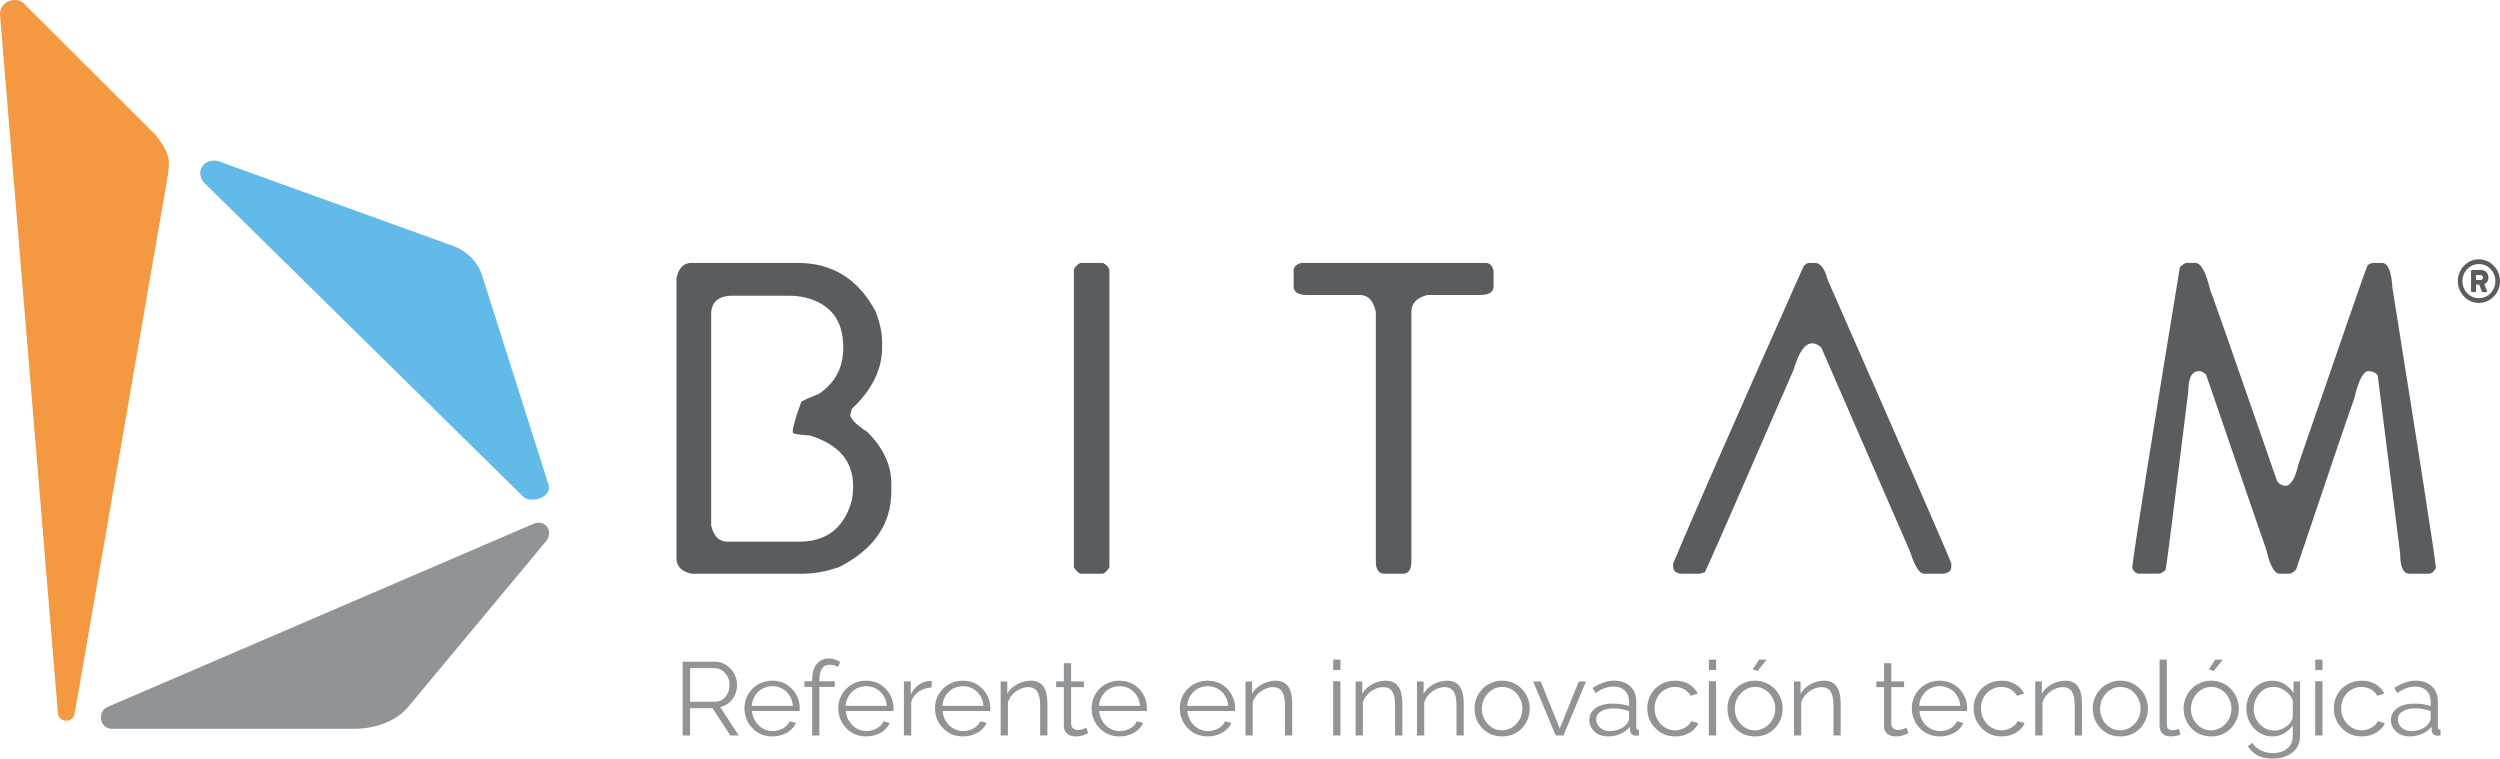<?xml version="1.0" encoding="UTF-8"?>
<!DOCTYPE svg PUBLIC "-//W3C//DTD SVG 1.1//EN" "http://www.w3.org/Graphics/SVG/1.1/DTD/svg11.dtd">
<!-- Creator: CorelDRAW 2020 (64-Bit) -->
<svg xmlns="http://www.w3.org/2000/svg" xml:space="preserve" width="173.798mm" height="52.738mm" version="1.1" style="shape-rendering:geometricPrecision; text-rendering:geometricPrecision; image-rendering:optimizeQuality; fill-rule:evenodd; clip-rule:evenodd"
viewBox="0 0 2334.86 708.5"
 xmlns:xlink="http://www.w3.org/1999/xlink"
 xmlns:xodm="http://www.corel.com/coreldraw/odm/2003">
 <defs>
  <style type="text/css">
   <![CDATA[
    .fil1 {fill:#F49842;fill-rule:nonzero}
    .fil3 {fill:#919496;fill-rule:nonzero}
    .fil2 {fill:#61BAE8;fill-rule:nonzero}
    .fil0 {fill:#5A5D5F;fill-rule:nonzero}
   ]]>
  </style>
 </defs>
 <g id="Capa_x0020_1">
  <path class="fil0" d="M664.19 293.37l0 197.29c2.23,10.09 7.33,15.23 15.32,15.23l66.97 0c24.61,0 40.71,-12.04 48.31,-35.77 1.31,-4.43 1.96,-9.92 1.96,-16.29 0,-23.2 -13.49,-38.79 -40.46,-47.11 -10.61,-0.71 -15.9,-1.59 -15.9,-2.83l0 -0.53c0,-4.43 2.68,-13.81 8.05,-28.16 1.7,-1.24 7.2,-3.72 16.5,-7.44 15.05,-10.27 22.58,-24.44 22.58,-42.5l0 -1.24c0,-25.15 -12.17,-40.73 -36.52,-46.4 -4.71,-1.06 -9.75,-1.42 -15.12,-1.42l-54.4 0c-11.52,1.06 -17.28,6.73 -17.28,17.18zm-18.46 -47.82l99.37 0c32.47,0 56.76,15.23 72.86,45.69 3.92,10.63 5.89,19.84 5.89,27.98l0 5.49c0,20.37 -9.49,39.49 -28.47,57.38 -0.39,3.19 -0.85,4.78 -1.37,4.78 0,4.07 5.29,9.56 15.9,16.47 15.05,14.88 22.58,31.17 22.58,48.35l0 6.91c0,30.99 -16.37,54.55 -49.1,71.2 -12.04,3.9 -23.04,6.02 -32.99,6.02l-104.68 0c-9.29,-2.13 -13.93,-6.91 -13.93,-14.35l0 -261.76c2.09,-9.39 6.74,-14.17 13.93,-14.17z"/>
  <path class="fil0" d="M1008.83 245.55l21.4 0c3.92,2.3 5.9,4.78 5.9,7.44l0 276.81c-1.45,2.66 -3.41,4.61 -5.9,6.02l-21.4 0c-2.62,-1.59 -4.59,-3.54 -5.89,-6.02l0 -278.23c1.44,-2.66 3.4,-4.6 5.89,-6.02z"/>
  <path class="fil0" d="M1215.43 245.55l172.22 0c3.67,0 6.09,2.48 7.27,7.44l0 14.35c0,5.49 -4.19,8.15 -12.57,8.15l-49.1 0c-10.08,2.48 -15.11,7.79 -15.11,15.76l0 233.07c0,7.62 -2.69,11.51 -8.05,11.51l-17.08 0c-5.38,0 -8.06,-3.9 -8.06,-11.51l0 -233.07c-2.23,-10.45 -7.26,-15.76 -15.11,-15.76l-49.1 0c-8.38,0 -12.56,-2.66 -12.56,-8.15l0 -14.35c0,-3.72 2.42,-6.2 7.27,-7.44z"/>
  <path class="fil0" d="M1689.86 245.55l5.3 0c5.12,0 9.05,5.31 11.8,15.76 75.41,171.61 113.89,259.99 115.47,264.95l0 2.66c0,4.25 -2.69,6.55 -8.06,6.91l-17.29 0c-4.44,0 -8.82,-6.91 -13.14,-20.54l-82.88 -190.56c-2.6,-2.66 -5.49,-4.07 -8.64,-4.07 -6.68,0 -12.43,8.15 -17.27,24.62 -52.12,119.9 -79.74,182.95 -82.88,189.15l-4.52 1.42 -17.28 0c-5.23,-0.35 -7.85,-2.66 -7.85,-6.91l0 -2.66c18.06,-43.21 58.71,-135.84 121.95,-277.88 1.82,-1.95 3.6,-2.83 5.29,-2.83z"/>
  <path class="fil0" d="M2042.53 245.55l7.85 0c5.24,0 9.9,8.68 13.96,25.86 0.9,1.24 21.66,60.57 62.25,177.63 1.31,2.48 3.74,4.07 7.26,4.78 5.49,0 9.69,-6.55 12.57,-19.66 41.88,-121.85 63.49,-184.01 64.8,-186.67 2.21,-1.24 3.98,-1.95 5.31,-1.95l8.04 0c5.63,0 8.91,7.79 9.81,23.2 25.66,160.63 39.14,247.41 40.47,260.16l0 1.95c-1.97,3.37 -4.2,4.96 -6.68,4.96l-17.87 0c-5.77,0 -8.66,-6.2 -8.66,-18.42l-21 -166.83c-2.09,-2.66 -4.98,-3.9 -8.64,-3.9 -4.85,0 -9.3,8.5 -13.35,25.86 -1.31,2.83 -19.37,55.96 -54.19,159.22 -2.23,2.66 -4.45,4.07 -6.68,4.07l-8.64 0c-4.98,0 -9.16,-7.61 -12.57,-22.49 -1.7,-4.43 -20.42,-58.98 -56.16,-163.29 -2.36,-2.3 -4.39,-3.37 -6.09,-3.37l-0.58 0c-6.68,0 -10.02,6.2 -10.02,18.95 -13.21,107.68 -20.28,163.29 -21.2,166.65 -2.5,2.3 -4.64,3.54 -6.48,3.54l-17.87 0c-2.89,0 -5.1,-1.59 -6.68,-4.96l0 -1.95c3.54,-27.63 18.33,-120.78 44.38,-279.29 2.62,-2.66 4.84,-4.07 6.68,-4.07z"/>
  <path class="fil0" d="M2295.49 262.55c0,11.16 8.82,20.37 19.66,20.37 10.84,0 19.71,-9.21 19.71,-20.37 0,-11.16 -8.87,-20.37 -19.71,-20.37 -10.84,0 -19.66,9.21 -19.66,20.37zm4.27 0c0,-8.85 6.89,-15.94 15.39,-15.94 8.54,0 15.37,7.08 15.37,15.94 0,8.86 -6.84,15.94 -15.37,15.94 -8.5,0 -15.39,-7.08 -15.39,-15.94zm8.06 9.21c0,0.53 0.43,1.06 1.03,1.06l2.69 0c0.6,0 1.03,-0.53 1.03,-1.06l0 -6.02 2.85 0 2.41 6.38c0.16,0.35 0.55,0.71 0.99,0.71l2.96 0c0.76,0 1.26,-0.71 0.92,-1.42l-2.51 -6.02c1.7,-0.71 3.9,-2.48 3.9,-6.2 0,-4.43 -3.35,-7.08 -6.75,-7.08l-8.48 0c-0.6,0 -1.03,0.53 -1.03,1.06l0 18.6zm4.59 -10.27l0 -4.6 4.32 0c1.33,0 2.25,1.06 2.25,2.3 0,1.42 -0.92,2.3 -2.25,2.3l-4.32 0z"/>
  <path class="fil1" d="M24.25 5.22l121.5 121.32c12.88,16.83 13.79,22.31 10,43.04l-86.06 497.13c-1.64,9.03 -14.85,8.32 -15.61,-0.71l-54.03 -651.74c-1.09,-13.11 16.08,-19.48 24.2,-9.03l0 0z"/>
  <path class="fil2" d="M209.03 152.39l214.98 77.57c12.86,4.96 22.61,15.23 26.42,27.8l61.92 195.17c3.17,12.04 -16.84,17.36 -23.47,11.16l-297.33 -292.57c-11.72,-11.51 1,-27.63 17.48,-19.13l0 0z"/>
  <path class="fil3" d="M497.74 489.42l-397.11 170.73c-10.42,4.43 -7.48,20.37 3.79,20.54l224.96 0c18.69,0.18 39.18,-5.67 51.59,-20.19l128.39 -154.26c8.45,-9.92 0.13,-21.96 -11.63,-16.83l0 0z"/>
  <path class="fil3" d="M644.51 655.37l23.13 0c2.79,0 5.22,-0.71 7.28,-2.13 2.06,-1.59 3.65,-3.54 4.79,-5.85 1.13,-2.48 1.7,-5.14 1.7,-7.79 0,-2.83 -0.65,-5.31 -1.95,-7.79 -1.3,-2.3 -3.03,-4.25 -5.19,-5.67 -2.16,-1.42 -4.57,-2.13 -7.22,-2.13l-22.54 0 0 31.35zm-6.98 31.52l0 -68.89 29.92 0c3.06,0 5.85,0.53 8.38,1.77 2.53,1.24 4.74,3.01 6.63,4.96 1.9,2.13 3.36,4.43 4.39,7.09 1.02,2.48 1.54,5.14 1.54,7.79 0,3.37 -0.65,6.38 -1.95,9.39 -1.29,2.83 -3.12,5.31 -5.48,7.26 -2.36,2.13 -5.13,3.37 -8.32,4.07l17.34 26.56 -7.88 0 -16.65 -25.5 -20.94 0 0 25.5 -6.98 0z"/>
  <path class="fil3" d="M702.15 659.26l38.38 0c-0.26,-3.54 -1.28,-6.73 -3.04,-9.56 -1.77,-2.83 -4.06,-4.96 -6.88,-6.55 -2.82,-1.42 -5.93,-2.3 -9.32,-2.3 -3.39,0 -6.48,0.89 -9.27,2.3 -2.79,1.59 -5.07,3.9 -6.84,6.55 -1.76,2.83 -2.77,6.02 -3.04,9.56zm19.14 28.51c-3.72,0 -7.18,-0.71 -10.37,-1.95 -3.19,-1.42 -5.95,-3.36 -8.27,-5.84 -2.33,-2.3 -4.14,-5.14 -5.44,-8.32 -1.29,-3.19 -1.94,-6.55 -1.94,-10.09 0,-4.78 1.11,-9.03 3.33,-12.93 2.23,-3.9 5.3,-7.08 9.22,-9.39 3.92,-2.3 8.38,-3.54 13.36,-3.54 5.12,0 9.59,1.24 13.42,3.54 3.82,2.48 6.83,5.49 9.02,9.39 2.2,3.9 3.29,8.15 3.29,12.75 0,0.53 0,1.06 0,1.59 0,0.53 -0.03,0.89 -0.1,1.06l-44.47 0c0.33,3.54 1.38,6.91 3.15,9.56 1.76,2.83 4.05,5.14 6.88,6.73 2.83,1.59 5.9,2.48 9.22,2.48 3.39,0 6.59,-0.89 9.62,-2.48 3.02,-1.77 5.13,-3.9 6.33,-6.73l5.88 1.59c-1.06,2.48 -2.69,4.6 -4.88,6.55 -2.19,1.95 -4.77,3.37 -7.72,4.43 -2.96,1.06 -6.14,1.59 -9.53,1.59z"/>
  <path class="fil3" d="M758.47 686.89l0 -45.34 -7.18 0 0 -5.31 7.18 0 0 -1.24c0,-4.25 0.62,-7.79 1.85,-10.8 1.23,-2.83 3,-5.14 5.29,-6.73 2.29,-1.59 5,-2.48 8.13,-2.48 2.06,0 4.05,0.35 5.98,0.89 1.93,0.71 3.59,1.42 4.99,2.3l-2.09 4.78c-0.87,-0.71 -2,-1.24 -3.4,-1.59 -1.39,-0.35 -2.79,-0.53 -4.18,-0.53 -3.13,0 -5.53,1.06 -7.23,3.54 -1.7,2.3 -2.54,5.84 -2.54,10.45l0 1.42 14.36 0 0 5.31 -14.36 0 0 45.34 -6.79 0z"/>
  <path class="fil3" d="M789.78 659.26l38.39 0c-0.26,-3.54 -1.28,-6.73 -3.04,-9.56 -1.76,-2.83 -4.05,-4.96 -6.88,-6.55 -2.82,-1.42 -5.93,-2.3 -9.32,-2.3 -3.39,0 -6.48,0.89 -9.28,2.3 -2.79,1.59 -5.06,3.9 -6.82,6.55 -1.76,2.83 -2.78,6.02 -3.05,9.56zm19.15 28.51c-3.73,0 -7.18,-0.71 -10.37,-1.95 -3.19,-1.42 -5.95,-3.36 -8.27,-5.84 -2.33,-2.3 -4.14,-5.14 -5.44,-8.32 -1.3,-3.19 -1.95,-6.55 -1.95,-10.09 0,-4.78 1.11,-9.03 3.34,-12.93 2.23,-3.9 5.31,-7.08 9.22,-9.39 3.92,-2.3 8.38,-3.54 13.36,-3.54 5.12,0 9.59,1.24 13.41,3.54 3.82,2.48 6.83,5.49 9.02,9.39 2.19,3.9 3.29,8.15 3.29,12.75 0,0.53 0,1.06 0,1.59 0,0.53 -0.04,0.89 -0.1,1.06l-44.47 0c0.33,3.54 1.37,6.91 3.14,9.56 1.76,2.83 4.05,5.14 6.87,6.73 2.82,1.59 5.9,2.48 9.22,2.48 3.39,0 6.6,-0.89 9.62,-2.48 3.02,-1.77 5.13,-3.9 6.33,-6.73l5.88 1.59c-1.06,2.48 -2.69,4.6 -4.88,6.55 -2.19,1.95 -4.77,3.37 -7.73,4.43 -2.95,1.06 -6.13,1.59 -9.52,1.59z"/>
  <path class="fil3" d="M870.15 642.08c-4.53,0.18 -8.49,1.42 -11.91,3.72 -3.42,2.3 -5.84,5.49 -7.23,9.56l0 31.52 -6.79 0 0 -50.47 6.39 0 0 12.04c1.79,-3.54 4.17,-6.37 7.13,-8.68 2.95,-2.13 6.09,-3.37 9.41,-3.72 0.66,0 1.25,0 1.75,0 0.5,0 0.91,0 1.25,0l0 6.02z"/>
  <path class="fil3" d="M880.11 659.26l38.38 0c-0.26,-3.54 -1.27,-6.73 -3.04,-9.56 -1.76,-2.83 -4.05,-4.96 -6.88,-6.55 -2.83,-1.42 -5.94,-2.3 -9.33,-2.3 -3.39,0 -6.47,0.89 -9.27,2.3 -2.79,1.59 -5.07,3.9 -6.83,6.55 -1.76,2.83 -2.77,6.02 -3.04,9.56zm19.14 28.51c-3.72,0 -7.18,-0.71 -10.37,-1.95 -3.19,-1.42 -5.95,-3.36 -8.27,-5.84 -2.32,-2.3 -4.14,-5.14 -5.43,-8.32 -1.3,-3.19 -1.95,-6.55 -1.95,-10.09 0,-4.78 1.11,-9.03 3.34,-12.93 2.23,-3.9 5.3,-7.08 9.23,-9.39 3.92,-2.3 8.37,-3.54 13.36,-3.54 5.12,0 9.59,1.24 13.41,3.54 3.82,2.48 6.83,5.49 9.03,9.39 2.19,3.9 3.29,8.15 3.29,12.75 0,0.53 0,1.06 0,1.59 0,0.53 -0.03,0.89 -0.1,1.06l-44.47 0c0.33,3.54 1.38,6.91 3.14,9.56 1.76,2.83 4.05,5.14 6.88,6.73 2.82,1.59 5.89,2.48 9.22,2.48 3.39,0 6.6,-0.89 9.62,-2.48 3.03,-1.77 5.14,-3.9 6.33,-6.73l5.89 1.59c-1.06,2.48 -2.7,4.6 -4.88,6.55 -2.19,1.95 -4.77,3.37 -7.74,4.43 -2.95,1.06 -6.13,1.59 -9.52,1.59z"/>
  <path class="fil3" d="M978.23 686.89l-6.79 0 0 -28.16c0,-5.85 -0.89,-10.1 -2.69,-12.93 -1.79,-2.66 -4.62,-4.07 -8.48,-4.07 -2.66,0 -5.28,0.71 -7.87,1.95 -2.6,1.24 -4.88,2.83 -6.83,4.96 -1.97,2.3 -3.38,4.61 -4.24,7.44l0 30.82 -6.78 0 0 -50.47 6.18 0 0 11.51c1.39,-2.48 3.22,-4.61 5.48,-6.38 2.26,-1.77 4.81,-3.19 7.68,-4.25 2.86,-1.06 5.81,-1.59 8.87,-1.59 2.86,0 5.29,0.53 7.28,1.59 2,1.06 3.6,2.48 4.79,4.43 1.2,1.77 2.06,4.07 2.6,6.73 0.53,2.66 0.8,5.67 0.8,9.03l0 29.4z"/>
  <path class="fil3" d="M1016.31 684.77c-0.53,0.18 -1.36,0.53 -2.5,1.06 -1.13,0.53 -2.49,1.06 -4.09,1.42 -1.59,0.35 -3.32,0.53 -5.18,0.53 -1.92,0 -3.74,-0.35 -5.43,-1.06 -1.7,-0.71 -3.04,-1.77 -4.04,-3.19 -1,-1.42 -1.49,-3.37 -1.49,-5.49l0 -36.31 -7.18 0 0 -5.31 7.18 0 0 -17 6.78 0 0 17 11.97 0 0 5.31 -11.97 0 0 34.54c0.13,1.77 0.82,3.19 2.04,4.07 1.23,0.89 2.64,1.42 4.24,1.42 1.86,0 3.56,-0.35 5.08,-0.89 1.53,-0.71 2.46,-1.06 2.79,-1.42l1.8 5.31z"/>
  <path class="fil3" d="M1026.38 659.26l38.38 0c-0.26,-3.54 -1.28,-6.73 -3.03,-9.56 -1.76,-2.83 -4.06,-4.96 -6.88,-6.55 -2.82,-1.42 -5.93,-2.3 -9.32,-2.3 -3.39,0 -6.48,0.89 -9.27,2.3 -2.79,1.59 -5.07,3.9 -6.84,6.55 -1.76,2.83 -2.77,6.02 -3.03,9.56zm19.14 28.51c-3.73,0 -7.18,-0.71 -10.37,-1.95 -3.19,-1.42 -5.95,-3.36 -8.27,-5.84 -2.33,-2.3 -4.14,-5.14 -5.44,-8.32 -1.3,-3.19 -1.95,-6.55 -1.95,-10.09 0,-4.78 1.12,-9.03 3.34,-12.93 2.23,-3.9 5.3,-7.08 9.22,-9.39 3.92,-2.3 8.37,-3.54 13.36,-3.54 5.12,0 9.59,1.24 13.41,3.54 3.82,2.48 6.83,5.49 9.02,9.39 2.19,3.9 3.29,8.15 3.29,12.75 0,0.53 0,1.06 0,1.59 0,0.53 -0.03,0.89 -0.1,1.06l-44.47 0c0.33,3.54 1.38,6.91 3.14,9.56 1.77,2.83 4.05,5.14 6.88,6.73 2.82,1.59 5.89,2.48 9.22,2.48 3.39,0 6.59,-0.89 9.62,-2.48 3.02,-1.77 5.14,-3.9 6.34,-6.73l5.88 1.59c-1.06,2.48 -2.69,4.6 -4.88,6.55 -2.19,1.95 -4.77,3.37 -7.73,4.43 -2.96,1.06 -6.13,1.59 -9.52,1.59z"/>
  <path class="fil3" d="M1108.73 659.26l38.39 0c-0.26,-3.54 -1.28,-6.73 -3.04,-9.56 -1.76,-2.83 -4.06,-4.96 -6.88,-6.55 -2.82,-1.42 -5.93,-2.3 -9.32,-2.3 -3.39,0 -6.48,0.89 -9.28,2.3 -2.79,1.59 -5.06,3.9 -6.83,6.55 -1.76,2.83 -2.77,6.02 -3.04,9.56zm19.15 28.51c-3.73,0 -7.18,-0.71 -10.37,-1.95 -3.19,-1.42 -5.95,-3.36 -8.27,-5.84 -2.33,-2.3 -4.14,-5.14 -5.44,-8.32 -1.3,-3.19 -1.94,-6.55 -1.94,-10.09 0,-4.78 1.11,-9.03 3.34,-12.93 2.22,-3.9 5.3,-7.08 9.22,-9.39 3.92,-2.3 8.38,-3.54 13.37,-3.54 5.11,0 9.58,1.24 13.41,3.54 3.82,2.48 6.83,5.49 9.02,9.39 2.19,3.9 3.28,8.15 3.28,12.75 0,0.53 0,1.06 0,1.59 0,0.53 -0.03,0.89 -0.09,1.06l-44.48 0c0.34,3.54 1.38,6.91 3.14,9.56 1.77,2.83 4.06,5.14 6.88,6.73 2.82,1.59 5.9,2.48 9.22,2.48 3.39,0 6.6,-0.89 9.62,-2.48 3.02,-1.77 5.13,-3.9 6.33,-6.73l5.88 1.59c-1.06,2.48 -2.69,4.6 -4.88,6.55 -2.2,1.95 -4.77,3.37 -7.73,4.43 -2.95,1.06 -6.13,1.59 -9.52,1.59z"/>
  <path class="fil3" d="M1206.84 686.89l-6.78 0 0 -28.16c0,-5.85 -0.9,-10.1 -2.69,-12.93 -1.79,-2.66 -4.62,-4.07 -8.48,-4.07 -2.66,0 -5.28,0.71 -7.87,1.95 -2.6,1.24 -4.88,2.83 -6.83,4.96 -1.96,2.3 -3.37,4.61 -4.24,7.44l0 30.82 -6.77 0 0 -50.47 6.18 0 0 11.51c1.4,-2.48 3.22,-4.61 5.49,-6.38 2.25,-1.77 4.81,-3.19 7.67,-4.25 2.86,-1.06 5.83,-1.59 8.88,-1.59 2.86,0 5.29,0.53 7.28,1.59 1.99,1.06 3.59,2.48 4.79,4.43 1.2,1.77 2.06,4.07 2.59,6.73 0.53,2.66 0.8,5.67 0.8,9.03l0 29.4z"/>
  <path class="fil3" d="M1245.12 686.89l0 -50.65 6.78 0 0 50.65 -6.78 0zm0 -61.1l0 -9.74 6.78 0 0 9.74 -6.78 0z"/>
  <path class="fil3" d="M1309.73 686.89l-6.78 0 0 -28.16c0,-5.85 -0.9,-10.1 -2.69,-12.93 -1.8,-2.66 -4.62,-4.07 -8.47,-4.07 -2.66,0 -5.29,0.71 -7.88,1.95 -2.59,1.24 -4.87,2.83 -6.83,4.96 -1.96,2.3 -3.38,4.61 -4.23,7.44l0 30.82 -6.79 0 0 -50.47 6.19 0 0 11.51c1.4,-2.48 3.22,-4.61 5.48,-6.38 2.26,-1.77 4.82,-3.19 7.68,-4.25 2.86,-1.06 5.82,-1.59 8.87,-1.59 2.86,0 5.28,0.53 7.28,1.59 1.99,1.06 3.59,2.48 4.79,4.43 1.2,1.77 2.06,4.07 2.59,6.73 0.54,2.66 0.8,5.67 0.8,9.03l0 29.4z"/>
  <path class="fil3" d="M1367.06 686.89l-6.79 0 0 -28.16c0,-5.85 -0.89,-10.1 -2.69,-12.93 -1.8,-2.66 -4.63,-4.07 -8.47,-4.07 -2.66,0 -5.28,0.71 -7.88,1.95 -2.59,1.24 -4.87,2.83 -6.83,4.96 -1.96,2.3 -3.37,4.61 -4.24,7.44l0 30.82 -6.78 0 0 -50.47 6.18 0 0 11.51c1.39,-2.48 3.22,-4.61 5.48,-6.38 2.26,-1.77 4.82,-3.19 7.68,-4.25 2.86,-1.06 5.82,-1.59 8.87,-1.59 2.86,0 5.29,0.53 7.28,1.59 1.99,1.06 3.59,2.48 4.79,4.43 1.2,1.77 2.06,4.07 2.6,6.73 0.53,2.66 0.8,5.67 0.8,9.03l0 29.4z"/>
  <path class="fil3" d="M1384 661.92c0,3.72 0.85,7.09 2.55,10.27 1.7,3.01 3.97,5.49 6.83,7.26 2.86,1.77 6.01,2.66 9.46,2.66 3.46,0 6.61,-1.06 9.48,-2.83 2.86,-1.77 5.15,-4.25 6.88,-7.26 1.73,-3.19 2.6,-6.55 2.6,-10.27 0,-3.72 -0.87,-7.09 -2.6,-10.1 -1.73,-3.19 -4.02,-5.67 -6.88,-7.44 -2.86,-1.77 -6.02,-2.66 -9.48,-2.66 -3.45,0 -6.59,0.89 -9.42,2.83 -2.82,1.77 -5.1,4.25 -6.83,7.26 -1.73,3.19 -2.6,6.55 -2.6,10.27zm18.85 25.86c-3.72,0 -7.16,-0.71 -10.31,-1.95 -3.16,-1.42 -5.89,-3.36 -8.18,-5.67 -2.29,-2.48 -4.07,-5.31 -5.33,-8.32 -1.27,-3.19 -1.9,-6.55 -1.9,-9.92 0,-3.72 0.63,-7.08 1.9,-10.09 1.27,-3.19 3.06,-5.84 5.38,-8.32 2.32,-2.48 5.07,-4.25 8.22,-5.67 3.16,-1.42 6.6,-2.13 10.32,-2.13 3.72,0 7.15,0.71 10.27,2.13 3.13,1.42 5.85,3.19 8.18,5.67 2.32,2.48 4.12,5.14 5.38,8.32 1.26,3.01 1.89,6.38 1.89,10.09 0,3.37 -0.63,6.73 -1.89,9.92 -1.26,3.01 -3.04,5.84 -5.33,8.32 -2.29,2.3 -5.02,4.25 -8.17,5.67 -3.16,1.24 -6.63,1.95 -10.43,1.95z"/>
  <polygon class="fil3" points="1452.9,686.89 1431.87,636.42 1438.95,636.42 1456.69,680.34 1474.54,636.42 1481.23,636.42 1460.19,686.89 "/>
  <path class="fil3" d="M1519.11 676.27c0.72,-0.89 1.3,-1.77 1.69,-2.66 0.4,-0.71 0.59,-1.59 0.59,-2.13l0 -7.26c-2.25,-0.89 -4.6,-1.59 -7.02,-1.95 -2.43,-0.53 -4.87,-0.71 -7.33,-0.71 -4.85,0 -8.77,0.89 -11.76,2.83 -2.99,1.77 -4.49,4.25 -4.49,7.62 0,1.77 0.5,3.54 1.5,5.14 1,1.59 2.46,3.01 4.39,4.07 1.92,1.06 4.19,1.59 6.77,1.59 3.26,0 6.3,-0.71 9.12,-1.77 2.82,-1.24 5,-2.83 6.54,-4.78zm-34.8 -3.9c0,-3.19 0.93,-5.84 2.79,-8.15 1.86,-2.3 4.44,-4.07 7.73,-5.31 3.29,-1.24 7.1,-1.77 11.42,-1.77 2.53,0 5.15,0.18 7.88,0.53 2.73,0.35 5.15,0.89 7.27,1.77l0 -4.25c0,-4.25 -1.29,-7.62 -3.88,-10.09 -2.59,-2.66 -6.18,-3.9 -10.77,-3.9 -2.79,0 -5.53,0.53 -8.23,1.59 -2.68,0.89 -5.5,2.48 -8.42,4.43l-2.59 -4.78c3.39,-2.13 6.71,-3.9 9.97,-4.96 3.25,-1.24 6.58,-1.77 9.97,-1.77 6.38,0 11.43,1.77 15.16,5.31 3.72,3.54 5.58,8.5 5.58,14.7l0 23.2c0,0.89 0.2,1.59 0.6,1.95 0.4,0.53 1.03,0.71 1.9,0.71l0 5.31c-0.73,0 -1.36,0.18 -1.9,0.18 -0.53,0 -0.93,0 -1.19,0 -1.67,0 -2.93,-0.53 -3.8,-1.59 -0.86,-0.89 -1.33,-1.95 -1.39,-3.01l-0.1 -3.72c-2.33,2.83 -5.35,5.14 -9.08,6.73 -3.72,1.59 -7.51,2.3 -11.37,2.3 -3.32,0 -6.33,-0.71 -9.02,-1.95 -2.7,-1.42 -4.79,-3.36 -6.28,-5.67 -1.5,-2.3 -2.25,-4.96 -2.25,-7.79z"/>
  <path class="fil3" d="M1564.57 687.78c-3.79,0 -7.26,-0.71 -10.42,-1.95 -3.16,-1.42 -5.92,-3.36 -8.27,-5.84 -2.36,-2.48 -4.19,-5.14 -5.49,-8.32 -1.29,-3.19 -1.95,-6.55 -1.95,-10.09 0,-4.78 1.1,-9.03 3.29,-12.93 2.19,-4.07 5.25,-7.08 9.17,-9.39 3.92,-2.3 8.44,-3.54 13.56,-3.54 4.85,0 9.14,1.06 12.86,3.19 3.72,2.3 6.48,5.14 8.27,8.85l-6.58 2.13c-1.46,-2.66 -3.51,-4.6 -6.14,-6.2 -2.62,-1.42 -5.53,-2.13 -8.72,-2.13 -3.45,0 -6.62,0.89 -9.47,2.66 -2.86,1.59 -5.13,4.07 -6.83,7.08 -1.7,3.01 -2.54,6.38 -2.54,10.27 0,3.9 0.86,7.26 2.59,10.27 1.73,3.19 4.03,5.67 6.89,7.44 2.86,1.77 6.01,2.83 9.47,2.83 2.26,0 4.43,-0.53 6.53,-1.24 2.09,-0.71 3.92,-1.77 5.49,-3.19 1.56,-1.24 2.61,-2.66 3.13,-4.25l6.68 1.95c-0.93,2.3 -2.48,4.43 -4.63,6.38 -2.16,1.95 -4.68,3.37 -7.57,4.43 -2.89,1.06 -6,1.59 -9.33,1.59z"/>
  <path class="fil3" d="M1595.98 686.89l0 -50.65 6.78 0 0 50.65 -6.78 0zm0 -61.1l0 -9.74 6.78 0 0 9.74 -6.78 0z"/>
  <path class="fil3" d="M1641.44 626.68l-4.48 -1.59 5.89 -9.03 7.17 0 -8.58 10.63zm-21.23 35.24c0,3.72 0.85,7.09 2.55,10.27 1.69,3.01 3.97,5.49 6.83,7.26 2.86,1.77 6.01,2.66 9.47,2.66 3.46,0 6.61,-1.06 9.47,-2.83 2.86,-1.77 5.15,-4.25 6.87,-7.26 1.73,-3.19 2.6,-6.55 2.6,-10.27 0,-3.72 -0.87,-7.09 -2.6,-10.1 -1.72,-3.19 -4.02,-5.67 -6.87,-7.44 -2.86,-1.77 -6.01,-2.66 -9.47,-2.66 -3.46,0 -6.6,0.89 -9.42,2.83 -2.83,1.77 -5.11,4.25 -6.84,7.26 -1.73,3.19 -2.59,6.55 -2.59,10.27zm18.85 25.86c-3.72,0 -7.17,-0.71 -10.32,-1.95 -3.15,-1.42 -5.88,-3.36 -8.18,-5.67 -2.29,-2.48 -4.07,-5.31 -5.33,-8.32 -1.26,-3.19 -1.89,-6.55 -1.89,-9.92 0,-3.72 0.63,-7.08 1.89,-10.09 1.27,-3.19 3.06,-5.84 5.38,-8.32 2.33,-2.48 5.07,-4.25 8.23,-5.67 3.16,-1.42 6.59,-2.13 10.32,-2.13 3.72,0 7.15,0.71 10.27,2.13 3.13,1.42 5.85,3.19 8.18,5.67 2.33,2.48 4.13,5.14 5.39,8.32 1.26,3.01 1.89,6.38 1.89,10.09 0,3.37 -0.64,6.73 -1.89,9.92 -1.26,3.01 -3.04,5.84 -5.33,8.32 -2.3,2.3 -5.02,4.25 -8.18,5.67 -3.16,1.24 -6.63,1.95 -10.42,1.95z"/>
  <path class="fil3" d="M1719.1 686.89l-6.77 0 0 -28.16c0,-5.85 -0.9,-10.1 -2.69,-12.93 -1.81,-2.66 -4.62,-4.07 -8.48,-4.07 -2.66,0 -5.28,0.71 -7.86,1.95 -2.6,1.24 -4.87,2.83 -6.84,4.96 -1.97,2.3 -3.38,4.61 -4.23,7.44l0 30.82 -6.8 0 0 -50.47 6.2 0 0 11.51c1.4,-2.48 3.22,-4.61 5.47,-6.38 2.27,-1.77 4.84,-3.19 7.69,-4.25 2.85,-1.06 5.81,-1.59 8.87,-1.59 2.85,0 5.28,0.53 7.28,1.59 1.98,1.06 3.6,2.48 4.78,4.43 1.19,1.77 2.06,4.07 2.59,6.73 0.53,2.66 0.8,5.67 0.8,9.03l0 29.4z"/>
  <path class="fil3" d="M1782.33 684.77c-0.55,0.18 -1.36,0.53 -2.5,1.06 -1.13,0.53 -2.5,1.06 -4.09,1.42 -1.59,0.35 -3.33,0.53 -5.19,0.53 -1.91,0 -3.74,-0.35 -5.42,-1.06 -1.7,-0.71 -3.05,-1.77 -4.04,-3.19 -1.01,-1.42 -1.51,-3.37 -1.51,-5.49l0 -36.31 -7.17 0 0 -5.31 7.17 0 0 -17 6.78 0 0 17 11.96 0 0 5.31 -11.96 0 0 34.54c0.12,1.77 0.82,3.19 2.04,4.07 1.22,0.89 2.66,1.42 4.23,1.42 1.88,0 3.56,-0.35 5.1,-0.89 1.52,-0.71 2.46,-1.06 2.78,-1.42l1.81 5.31z"/>
  <path class="fil3" d="M1792.39 659.26l38.4 0c-0.27,-3.54 -1.29,-6.73 -3.05,-9.56 -1.75,-2.83 -4.06,-4.96 -6.87,-6.55 -2.83,-1.42 -5.95,-2.3 -9.33,-2.3 -3.38,0 -6.48,0.89 -9.26,2.3 -2.8,1.59 -5.08,3.9 -6.84,6.55 -1.77,2.83 -2.78,6.02 -3.05,9.56zm19.15 28.51c-3.72,0 -7.17,-0.71 -10.36,-1.95 -3.21,-1.42 -5.95,-3.36 -8.29,-5.84 -2.32,-2.3 -4.13,-5.14 -5.42,-8.32 -1.29,-3.19 -1.95,-6.55 -1.95,-10.09 0,-4.78 1.1,-9.03 3.35,-12.93 2.21,-3.9 5.29,-7.08 9.21,-9.39 3.91,-2.3 8.38,-3.54 13.37,-3.54 5.1,0 9.58,1.24 13.41,3.54 3.83,2.48 6.82,5.49 9.01,9.39 2.2,3.9 3.29,8.15 3.29,12.75 0,0.53 0,1.06 0,1.59 0,0.53 -0.03,0.89 -0.11,1.06l-44.45 0c0.32,3.54 1.36,6.91 3.14,9.56 1.75,2.83 4.04,5.14 6.87,6.73 2.83,1.59 5.9,2.48 9.23,2.48 3.38,0 6.61,-0.89 9.62,-2.48 3.03,-1.77 5.14,-3.9 6.34,-6.73l5.88 1.59c-1.06,2.48 -2.69,4.6 -4.89,6.55 -2.2,1.95 -4.76,3.37 -7.72,4.43 -2.96,1.06 -6.14,1.59 -9.53,1.59z"/>
  <path class="fil3" d="M1869.36 687.78c-3.77,0 -7.26,-0.71 -10.41,-1.95 -3.15,-1.42 -5.92,-3.36 -8.27,-5.84 -2.36,-2.48 -4.2,-5.14 -5.49,-8.32 -1.29,-3.19 -1.93,-6.55 -1.93,-10.09 0,-4.78 1.08,-9.03 3.28,-12.93 2.2,-4.07 5.26,-7.08 9.17,-9.39 3.93,-2.3 8.45,-3.54 13.57,-3.54 4.85,0 9.14,1.06 12.86,3.19 3.72,2.3 6.48,5.14 8.29,8.85l-6.59 2.13c-1.47,-2.66 -3.51,-4.6 -6.13,-6.2 -2.64,-1.42 -5.54,-2.13 -8.73,-2.13 -3.45,0 -6.62,0.89 -9.48,2.66 -2.85,1.59 -5.14,4.07 -6.84,7.08 -1.68,3.01 -2.53,6.38 -2.53,10.27 0,3.9 0.85,7.26 2.59,10.27 1.74,3.19 4.02,5.67 6.89,7.44 2.85,1.77 6,2.83 9.48,2.83 2.25,0 4.43,-0.53 6.52,-1.24 2.11,-0.71 3.93,-1.77 5.49,-3.19 1.56,-1.24 2.6,-2.66 3.13,-4.25l6.68 1.95c-0.92,2.3 -2.48,4.43 -4.62,6.38 -2.18,1.95 -4.69,3.37 -7.6,4.43 -2.87,1.06 -5.99,1.59 -9.32,1.59z"/>
  <path class="fil3" d="M1944.45 686.89l-6.78 0 0 -28.16c0,-5.85 -0.9,-10.1 -2.69,-12.93 -1.81,-2.66 -4.62,-4.07 -8.48,-4.07 -2.66,0 -5.28,0.71 -7.86,1.95 -2.6,1.24 -4.87,2.83 -6.84,4.96 -1.97,2.3 -3.38,4.61 -4.23,7.44l0 30.82 -6.78 0 0 -50.47 6.18 0 0 11.51c1.38,-2.48 3.22,-4.61 5.47,-6.38 2.27,-1.77 4.82,-3.19 7.69,-4.25 2.85,-1.06 5.81,-1.59 8.87,-1.59 2.85,0 5.29,0.53 7.28,1.59 2,1.06 3.6,2.48 4.78,4.43 1.21,1.77 2.05,4.07 2.59,6.73 0.55,2.66 0.81,5.67 0.81,9.03l0 29.4z"/>
  <path class="fil3" d="M1961.38 661.92c0,3.72 0.85,7.09 2.55,10.27 1.68,3.01 3.97,5.49 6.84,7.26 2.85,1.77 6.02,2.66 9.46,2.66 3.47,0 6.62,-1.06 9.49,-2.83 2.85,-1.77 5.14,-4.25 6.87,-7.26 1.72,-3.19 2.58,-6.55 2.58,-10.27 0,-3.72 -0.87,-7.09 -2.58,-10.1 -1.74,-3.19 -4.02,-5.67 -6.87,-7.44 -2.87,-1.77 -6.02,-2.66 -9.49,-2.66 -3.44,0 -6.59,0.89 -9.42,2.83 -2.82,1.77 -5.08,4.25 -6.82,7.26 -1.74,3.19 -2.6,6.55 -2.6,10.27zm18.84 25.86c-3.72,0 -7.16,-0.71 -10.31,-1.95 -3.15,-1.42 -5.88,-3.36 -8.18,-5.67 -2.29,-2.48 -4.07,-5.31 -5.33,-8.32 -1.26,-3.19 -1.9,-6.55 -1.9,-9.92 0,-3.72 0.64,-7.08 1.9,-10.09 1.26,-3.19 3.06,-5.84 5.38,-8.32 2.32,-2.48 5.07,-4.25 8.24,-5.67 3.15,-1.42 6.59,-2.13 10.31,-2.13 3.72,0 7.14,0.71 10.27,2.13 3.13,1.42 5.84,3.19 8.18,5.67 2.32,2.48 4.11,5.14 5.38,8.32 1.26,3.01 1.89,6.38 1.89,10.09 0,3.37 -0.64,6.73 -1.89,9.92 -1.27,3.01 -3.05,5.84 -5.35,8.32 -2.29,2.3 -5.01,4.25 -8.17,5.67 -3.15,1.24 -6.62,1.95 -10.43,1.95z"/>
  <path class="fil3" d="M2016.92 616.05l6.78 0 0 59.68c0,2.66 0.46,4.25 1.4,4.96 0.92,0.89 2.05,1.24 3.38,1.24 1.2,0 2.41,-0.18 3.6,-0.35 1.21,-0.35 2.23,-0.53 3.08,-0.89l1.2 5.49c-1.26,0.35 -2.82,0.89 -4.64,1.24 -1.82,0.18 -3.4,0.35 -4.73,0.35 -3.06,0 -5.51,-0.89 -7.33,-2.66 -1.82,-1.59 -2.74,-4.07 -2.74,-7.08l0 -61.99z"/>
  <path class="fil3" d="M2067.48 626.68l-4.5 -1.59 5.88 -9.03 7.19 0 -8.57 10.63zm-21.25 35.24c0,3.72 0.85,7.09 2.55,10.27 1.7,3.01 3.97,5.49 6.84,7.26 2.85,1.77 6,2.66 9.46,2.66 3.45,0 6.62,-1.06 9.48,-2.83 2.87,-1.77 5.15,-4.25 6.89,-7.26 1.72,-3.19 2.59,-6.55 2.59,-10.27 0,-3.72 -0.87,-7.09 -2.59,-10.1 -1.74,-3.19 -4.02,-5.67 -6.89,-7.44 -2.85,-1.77 -6.02,-2.66 -9.48,-2.66 -3.45,0 -6.59,0.89 -9.42,2.83 -2.82,1.77 -5.1,4.25 -6.82,7.26 -1.74,3.19 -2.6,6.55 -2.6,10.27zm18.84 25.86c-3.72,0 -7.16,-0.71 -10.31,-1.95 -3.15,-1.42 -5.88,-3.36 -8.18,-5.67 -2.29,-2.48 -4.07,-5.31 -5.33,-8.32 -1.26,-3.19 -1.9,-6.55 -1.9,-9.92 0,-3.72 0.64,-7.08 1.9,-10.09 1.26,-3.19 3.05,-5.84 5.38,-8.32 2.32,-2.48 5.07,-4.25 8.24,-5.67 3.15,-1.42 6.59,-2.13 10.31,-2.13 3.72,0 7.14,0.71 10.27,2.13 3.12,1.42 5.84,3.19 8.18,5.67 2.32,2.48 4.11,5.14 5.38,8.32 1.26,3.01 1.9,6.38 1.9,10.09 0,3.37 -0.64,6.73 -1.9,9.92 -1.27,3.01 -3.05,5.84 -5.35,8.32 -2.29,2.3 -5.01,4.25 -8.16,5.67 -3.15,1.24 -6.64,1.95 -10.43,1.95z"/>
  <path class="fil3" d="M2124.21 682.29c2.06,0 4.04,-0.35 5.93,-1.06 1.89,-0.71 3.63,-1.59 5.22,-2.83 1.59,-1.24 2.92,-2.48 4,-4.07 1.05,-1.42 1.72,-3.01 1.98,-4.6l0 -15.59c-0.99,-2.48 -2.43,-4.61 -4.29,-6.55 -1.86,-1.95 -3.97,-3.36 -6.32,-4.43 -2.37,-1.06 -4.82,-1.59 -7.35,-1.59 -2.9,0 -5.53,0.53 -7.81,1.77 -2.3,1.24 -4.23,2.83 -5.79,4.78 -1.56,1.95 -2.78,4.25 -3.63,6.73 -0.87,2.3 -1.29,4.78 -1.29,7.26 0,2.83 0.5,5.31 1.49,7.79 0.99,2.3 2.37,4.6 4.14,6.38 1.75,1.95 3.82,3.54 6.18,4.43 2.36,1.06 4.87,1.59 7.53,1.59zm-1.89 5.49c-3.52,0 -6.78,-0.71 -9.78,-2.12 -2.99,-1.42 -5.56,-3.37 -7.72,-5.67 -2.16,-2.48 -3.84,-5.31 -5.05,-8.32 -1.19,-3.19 -1.79,-6.38 -1.79,-9.56 0,-3.72 0.58,-6.91 1.75,-10.09 1.15,-3.19 2.82,-6.02 4.98,-8.5 2.16,-2.3 4.71,-4.25 7.63,-5.67 2.92,-1.42 6.18,-2.13 9.76,-2.13 4.46,0 8.32,1.06 11.62,3.19 3.29,2.3 6.07,4.96 8.34,8.15l0 -10.63 6.07 0 0 50.65c0,4.78 -1.15,8.68 -3.44,11.87 -2.3,3.19 -5.4,5.49 -9.28,7.08 -3.9,1.77 -8.13,2.48 -12.72,2.48 -5.92,0 -10.7,-1.06 -14.35,-3.01 -3.67,-2.13 -6.66,-4.96 -8.98,-8.5l4.2 -3.19c2.06,3.19 4.8,5.67 8.22,7.08 3.42,1.59 7.07,2.48 10.91,2.48 3.38,0 6.5,-0.71 9.33,-1.77 2.82,-1.24 5.08,-3.01 6.78,-5.31 1.68,-2.48 2.53,-5.31 2.53,-8.85l0 -10.09c-1.98,3.19 -4.73,5.67 -8.18,7.61 -3.45,1.95 -7.08,2.83 -10.86,2.83z"/>
  <path class="fil3" d="M2162.29 686.89l0 -50.65 6.78 0 0 50.65 -6.78 0zm0 -61.1l0 -9.74 6.78 0 0 9.74 -6.78 0z"/>
  <path class="fil3" d="M2205.77 687.78c-3.79,0 -7.26,-0.71 -10.41,-1.95 -3.17,-1.42 -5.93,-3.36 -8.29,-5.84 -2.36,-2.48 -4.18,-5.14 -5.47,-8.32 -1.29,-3.19 -1.95,-6.55 -1.95,-10.09 0,-4.78 1.1,-9.03 3.29,-12.93 2.18,-4.07 5.24,-7.08 9.16,-9.39 3.93,-2.3 8.45,-3.54 13.57,-3.54 4.85,0 9.14,1.06 12.88,3.19 3.7,2.3 6.46,5.14 8.27,8.85l-6.59 2.13c-1.47,-2.66 -3.51,-4.6 -6.13,-6.2 -2.62,-1.42 -5.54,-2.13 -8.73,-2.13 -3.45,0 -6.61,0.89 -9.47,2.66 -2.85,1.59 -5.12,4.07 -6.82,7.08 -1.7,3.01 -2.55,6.38 -2.55,10.27 0,3.9 0.87,7.26 2.6,10.27 1.72,3.19 4.02,5.67 6.87,7.44 2.85,1.77 6,2.83 9.48,2.83 2.25,0 4.43,-0.53 6.53,-1.24 2.09,-0.71 3.91,-1.77 5.47,-3.19 1.56,-1.24 2.6,-2.66 3.15,-4.25l6.68 1.95c-0.94,2.3 -2.48,4.43 -4.64,6.38 -2.16,1.95 -4.69,3.37 -7.58,4.43 -2.89,1.06 -6,1.59 -9.32,1.59z"/>
  <path class="fil3" d="M2267.77 676.27c0.74,-0.89 1.29,-1.77 1.7,-2.66 0.41,-0.71 0.6,-1.59 0.6,-2.13l0 -7.26c-2.27,-0.89 -4.61,-1.59 -7.03,-1.95 -2.43,-0.53 -4.87,-0.71 -7.33,-0.71 -4.85,0 -8.77,0.89 -11.76,2.83 -2.99,1.77 -4.48,4.25 -4.48,7.62 0,1.77 0.5,3.54 1.49,5.14 1.01,1.59 2.46,3.01 4.39,4.07 1.93,1.06 4.18,1.59 6.77,1.59 3.26,0 6.3,-0.71 9.14,-1.77 2.82,-1.24 4.99,-2.83 6.52,-4.78zm-34.78 -3.9c0,-3.19 0.92,-5.84 2.78,-8.15 1.86,-2.3 4.45,-4.07 7.74,-5.31 3.28,-1.24 7.09,-1.77 11.41,-1.77 2.53,0 5.15,0.18 7.88,0.53 2.73,0.35 5.15,0.89 7.28,1.77l0 -4.25c0,-4.25 -1.29,-7.62 -3.88,-10.09 -2.6,-2.66 -6.2,-3.9 -10.79,-3.9 -2.78,0 -5.53,0.53 -8.22,1.59 -2.69,0.89 -5.51,2.48 -8.43,4.43l-2.58 -4.78c3.38,-2.13 6.71,-3.9 9.97,-4.96 3.26,-1.24 6.57,-1.77 9.97,-1.77 6.37,0 11.44,1.77 15.16,5.31 3.7,3.54 5.58,8.5 5.58,14.7l0 23.2c0,0.89 0.19,1.59 0.58,1.95 0.41,0.53 1.05,0.71 1.91,0.71l0 5.31c-0.73,0 -1.36,0.18 -1.91,0.18 -0.53,0 -0.92,0 -1.19,0 -1.67,0 -2.92,-0.53 -3.79,-1.59 -0.87,-0.89 -1.33,-1.95 -1.4,-3.01l-0.09 -3.72c-2.34,2.83 -5.37,5.14 -9.09,6.73 -3.72,1.59 -7.51,2.3 -11.35,2.3 -3.33,0 -6.34,-0.71 -9.03,-1.95 -2.69,-1.42 -4.78,-3.36 -6.27,-5.67 -1.51,-2.3 -2.25,-4.96 -2.25,-7.79z"/>
 </g>
</svg>
